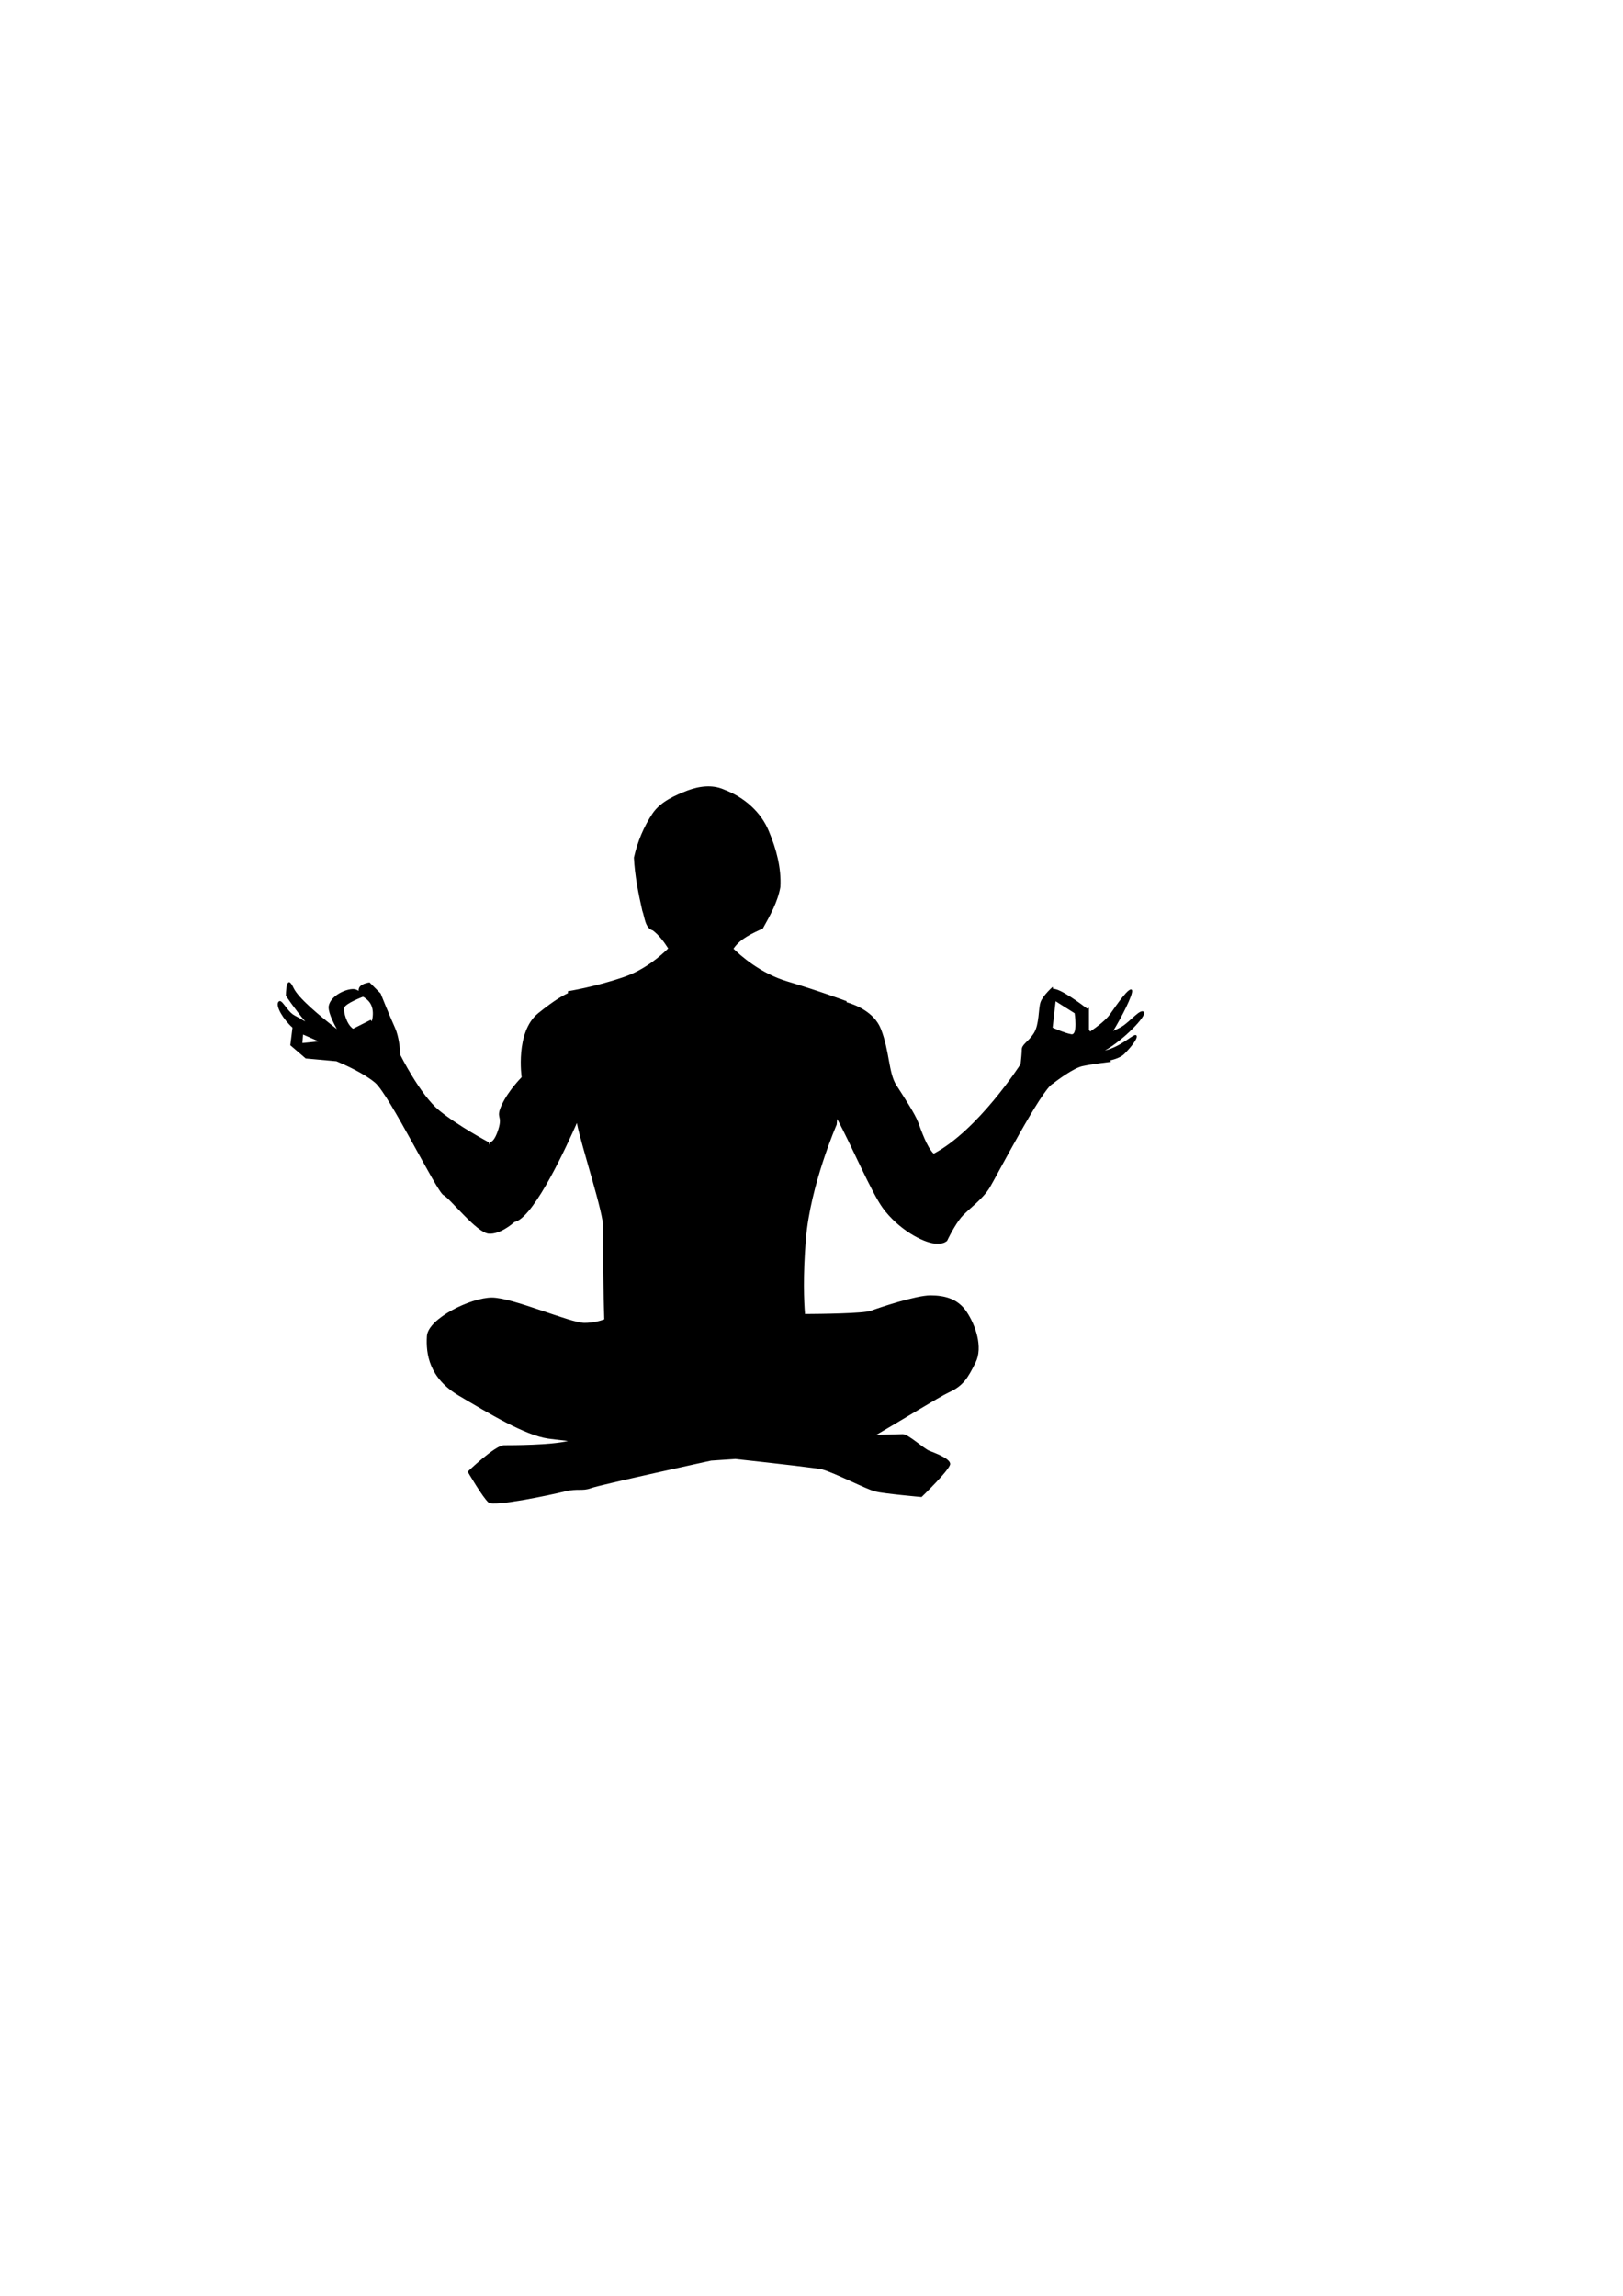 <?xml version="1.0" encoding="UTF-8" standalone="no"?>
<!-- Created with Inkscape (http://www.inkscape.org/) -->
<svg
   xmlns:dc="http://purl.org/dc/elements/1.1/"
   xmlns:cc="http://web.resource.org/cc/"
   xmlns:rdf="http://www.w3.org/1999/02/22-rdf-syntax-ns#"
   xmlns:svg="http://www.w3.org/2000/svg"
   xmlns="http://www.w3.org/2000/svg"
   xmlns:sodipodi="http://sodipodi.sourceforge.net/DTD/sodipodi-0.dtd"
   xmlns:inkscape="http://www.inkscape.org/namespaces/inkscape"
   width="744.094"
   height="1052.362"
   id="svg2"
   sodipodi:version="0.32"
   inkscape:version="0.45.1"
   sodipodi:docbase="C:\Users\ieb\Documents\Kung Food card game\outlines"
   sodipodi:docname="meditate.svg"
   inkscape:output_extension="org.inkscape.output.svg.inkscape">
  <defs
     id="defs4" />
  <sodipodi:namedview
     id="base"
     pagecolor="#ffffff"
     bordercolor="#666666"
     borderopacity="1.0"
     gridtolerance="10000"
     guidetolerance="10"
     objecttolerance="10"
     inkscape:pageopacity="0.0"
     inkscape:pageshadow="2"
     inkscape:zoom="0.7"
     inkscape:cx="352.66421"
     inkscape:cy="523.8157"
     inkscape:document-units="px"
     inkscape:current-layer="layer2"
     inkscape:window-width="1280"
     inkscape:window-height="974"
     inkscape:window-x="-8"
     inkscape:window-y="-8" />
  <g
     inkscape:groupmode="layer"
     id="layer2"
     inkscape:label="outline"
     style="display:inline">
    <path
       style="fill:#000000;fill-opacity:1;fill-rule:evenodd;stroke:none;stroke-width:1px;stroke-linecap:butt;stroke-linejoin:miter;stroke-opacity:1"
       d="M 324.723,360.46 C 324.365,360.459 324.019,360.473 323.661,360.491 C 320.791,360.632 317.944,361.352 315.254,362.335 C 309.351,364.646 302.996,367.395 299.254,372.772 C 295.114,378.904 292.246,385.917 290.629,393.116 C 291.045,401.33 292.635,409.457 294.473,417.46 C 295.649,420.536 295.647,425.352 299.317,426.522 C 302.22,428.725 304.376,431.679 306.348,434.741 C 303.008,438.051 295.666,444.502 286.129,447.804 C 272.997,452.349 260.348,454.366 260.348,454.366 C 260.348,454.366 260.376,455.193 260.379,455.272 C 258.638,456.029 254.433,458.219 246.723,464.46 C 236.117,473.046 239.161,493.772 239.161,493.772 C 239.161,493.772 233.097,499.831 230.067,506.397 C 227.036,512.963 230.556,510.925 228.536,517.491 C 226.515,524.057 224.504,523.554 224.504,523.554 C 224.46,523.687 224.443,524.212 224.442,524.866 L 224.004,523.554 C 224.004,523.554 209.841,516 201.254,508.929 C 192.668,501.858 183.598,483.679 183.598,483.679 L 183.536,483.585 C 183.407,480.851 182.93,475.151 181.067,471.054 C 178.542,465.498 174.504,455.397 174.504,455.397 L 169.442,450.335 C 169.442,450.335 164.411,450.836 164.411,453.866 C 164.411,453.989 164.428,454.096 164.442,454.21 C 163.724,453.722 162.866,453.366 161.879,453.366 C 158.344,453.366 151.765,456.383 150.754,460.929 C 150.227,463.304 152.323,467.876 154.442,471.71 C 147.034,466.013 136.801,457.587 134.598,452.866 C 131.063,445.29 131.067,456.397 131.067,456.397 C 131.067,456.397 134.77,462.077 139.973,468.241 C 138.3,467.237 136.658,466.305 135.098,465.491 C 131.299,463.509 129.051,456.903 127.536,459.429 C 126.402,461.318 129.781,467.171 134.098,471.054 L 133.098,479.116 L 140.161,485.179 L 154.254,486.46 C 158.083,488.054 166.901,492.012 171.973,496.304 C 178.539,501.859 200.255,546.288 203.286,547.804 C 206.316,549.319 218.449,564.986 224.004,565.491 C 229.245,565.968 235.2,560.757 235.879,560.147 C 236.125,560.099 236.374,560.026 236.629,559.929 C 245.545,556.532 260.036,524.874 264.473,514.772 C 266.612,525.626 277.037,556.947 276.536,562.96 C 276.033,568.987 277.025,604.383 277.036,604.772 C 275.1,605.502 271.906,606.397 267.942,606.397 C 261.376,606.397 235.101,594.772 225.504,594.772 C 215.908,594.772 196.228,604.379 195.723,612.46 C 195.218,620.541 196.711,631.66 210.348,639.741 C 223.985,647.822 240.679,657.913 251.286,659.429 C 252.691,659.629 256.002,660.029 260.411,660.522 C 252.414,662.46 234.766,662.46 231.067,662.46 C 227.026,662.46 214.411,674.585 214.411,674.585 C 214.411,674.585 221.479,686.721 224.004,688.741 C 226.53,690.761 252.787,685.194 258.848,683.679 C 264.909,682.163 266.933,683.663 270.973,682.147 C 275.014,680.632 326.036,669.522 326.036,669.522 C 326.036,669.522 330.594,669.227 337.098,668.772 C 357.958,671.05 374.936,673.012 377.036,673.585 C 382.592,675.1 397.245,682.668 401.286,683.679 C 405.326,684.689 422.504,686.21 422.504,686.21 C 422.504,686.21 435.629,673.579 435.629,671.054 C 435.629,668.528 428.561,666.001 426.036,664.991 C 423.51,663.981 416.436,657.397 413.911,657.397 C 412.366,657.397 406.684,657.594 401.754,657.741 C 413.187,651.126 430.563,640.317 435.129,638.21 C 441.695,635.179 443.719,631.656 447.254,624.585 C 450.79,617.514 447.233,607.396 443.192,601.335 C 439.151,595.274 433.102,593.772 426.536,593.772 C 419.97,593.772 403.295,599.32 399.254,600.835 C 395.899,602.093 376.012,602.299 369.067,602.335 C 368.605,596.654 368.083,585.053 369.473,568.022 C 371.494,543.274 383.598,515.491 383.598,515.491 L 383.817,512.929 C 390.256,524.751 399.519,546.676 404.817,553.866 C 411.888,563.463 423.011,569.517 428.567,570.022 C 431.83,570.319 433.305,569.566 434.004,568.897 C 434.011,568.905 434.098,569.022 434.098,569.022 C 434.098,569.022 434.264,568.663 434.317,568.554 C 434.537,568.244 434.598,568.022 434.598,568.022 C 434.598,568.022 434.598,567.991 434.598,567.991 C 435.682,565.796 438.804,559.786 441.692,556.897 C 445.228,553.362 450.787,549.323 453.817,544.272 C 456.847,539.222 477.547,499.329 482.598,496.804 C 482.914,496.646 483.118,496.483 483.254,496.304 C 484.888,495.06 492.178,489.609 496.223,488.71 C 500.769,487.7 509.379,486.71 509.379,486.71 L 508.942,486.085 C 511.485,485.479 513.998,484.56 515.411,483.147 C 518.946,479.612 521.983,475.595 520.973,474.585 C 519.963,473.575 515.945,478.122 509.379,480.647 C 508.374,481.034 507.449,481.316 506.567,481.554 C 515.337,476.582 525.775,465.655 524.504,463.96 C 522.989,461.94 518.451,467.997 514.411,470.522 C 513.509,471.086 512.026,471.815 510.348,472.585 C 513.921,466.792 519.797,455.513 518.973,453.866 C 517.963,451.846 512.384,459.94 508.848,464.991 C 507.102,467.486 503.258,470.45 499.817,472.835 L 499.254,472.054 L 499.254,461.96 L 498.379,462.304 C 496.196,460.635 485.952,452.921 482.848,453.304 L 482.598,452.366 C 482.598,452.366 478.046,456.398 477.036,459.429 C 476.026,462.459 476.53,469.513 474.004,473.554 C 471.479,477.594 468.442,478.622 468.442,481.147 C 468.442,482.519 468.183,485.308 467.911,487.772 C 467.701,488.1 448.467,518.039 428.067,528.835 C 424.967,525.882 422.343,518.144 420.973,514.491 C 419.458,510.45 414.415,502.859 410.879,497.304 C 407.344,491.748 407.858,481.655 403.817,471.554 C 400.726,463.826 392.051,460.519 388.129,459.397 L 388.161,458.929 C 388.161,458.929 376.032,454.381 360.879,449.835 C 348.557,446.138 339.336,437.865 336.286,434.866 C 339.395,430.225 344.847,427.878 349.754,425.585 C 353.104,419.589 356.574,413.394 357.786,406.554 C 358.264,397.844 355.906,389.158 352.567,381.179 C 348.957,372.151 341.067,365.4 332.098,361.991 C 329.744,360.923 327.233,360.462 324.723,360.46 z M 166.411,456.897 C 166.6,457.087 166.674,457.094 166.661,456.96 C 168.029,457.936 169.679,459.046 170.473,461.429 C 171.26,463.787 170.946,466.293 170.473,468.147 L 169.942,467.491 L 161.879,471.554 C 158.976,469.657 157.362,463.779 157.817,461.96 C 158.322,459.94 166.411,456.897 166.411,456.897 z M 483.973,458.96 L 492.692,464.46 C 492.692,464.46 494.222,474.59 491.192,474.085 C 488.162,473.58 482.598,471.054 482.598,471.054 L 483.973,458.96 z M 138.942,474.21 C 140.65,474.928 143.232,476.064 146.129,477.366 L 138.629,478.116 L 138.942,474.21 z "
       id="path2342" />
  </g>
</svg>
